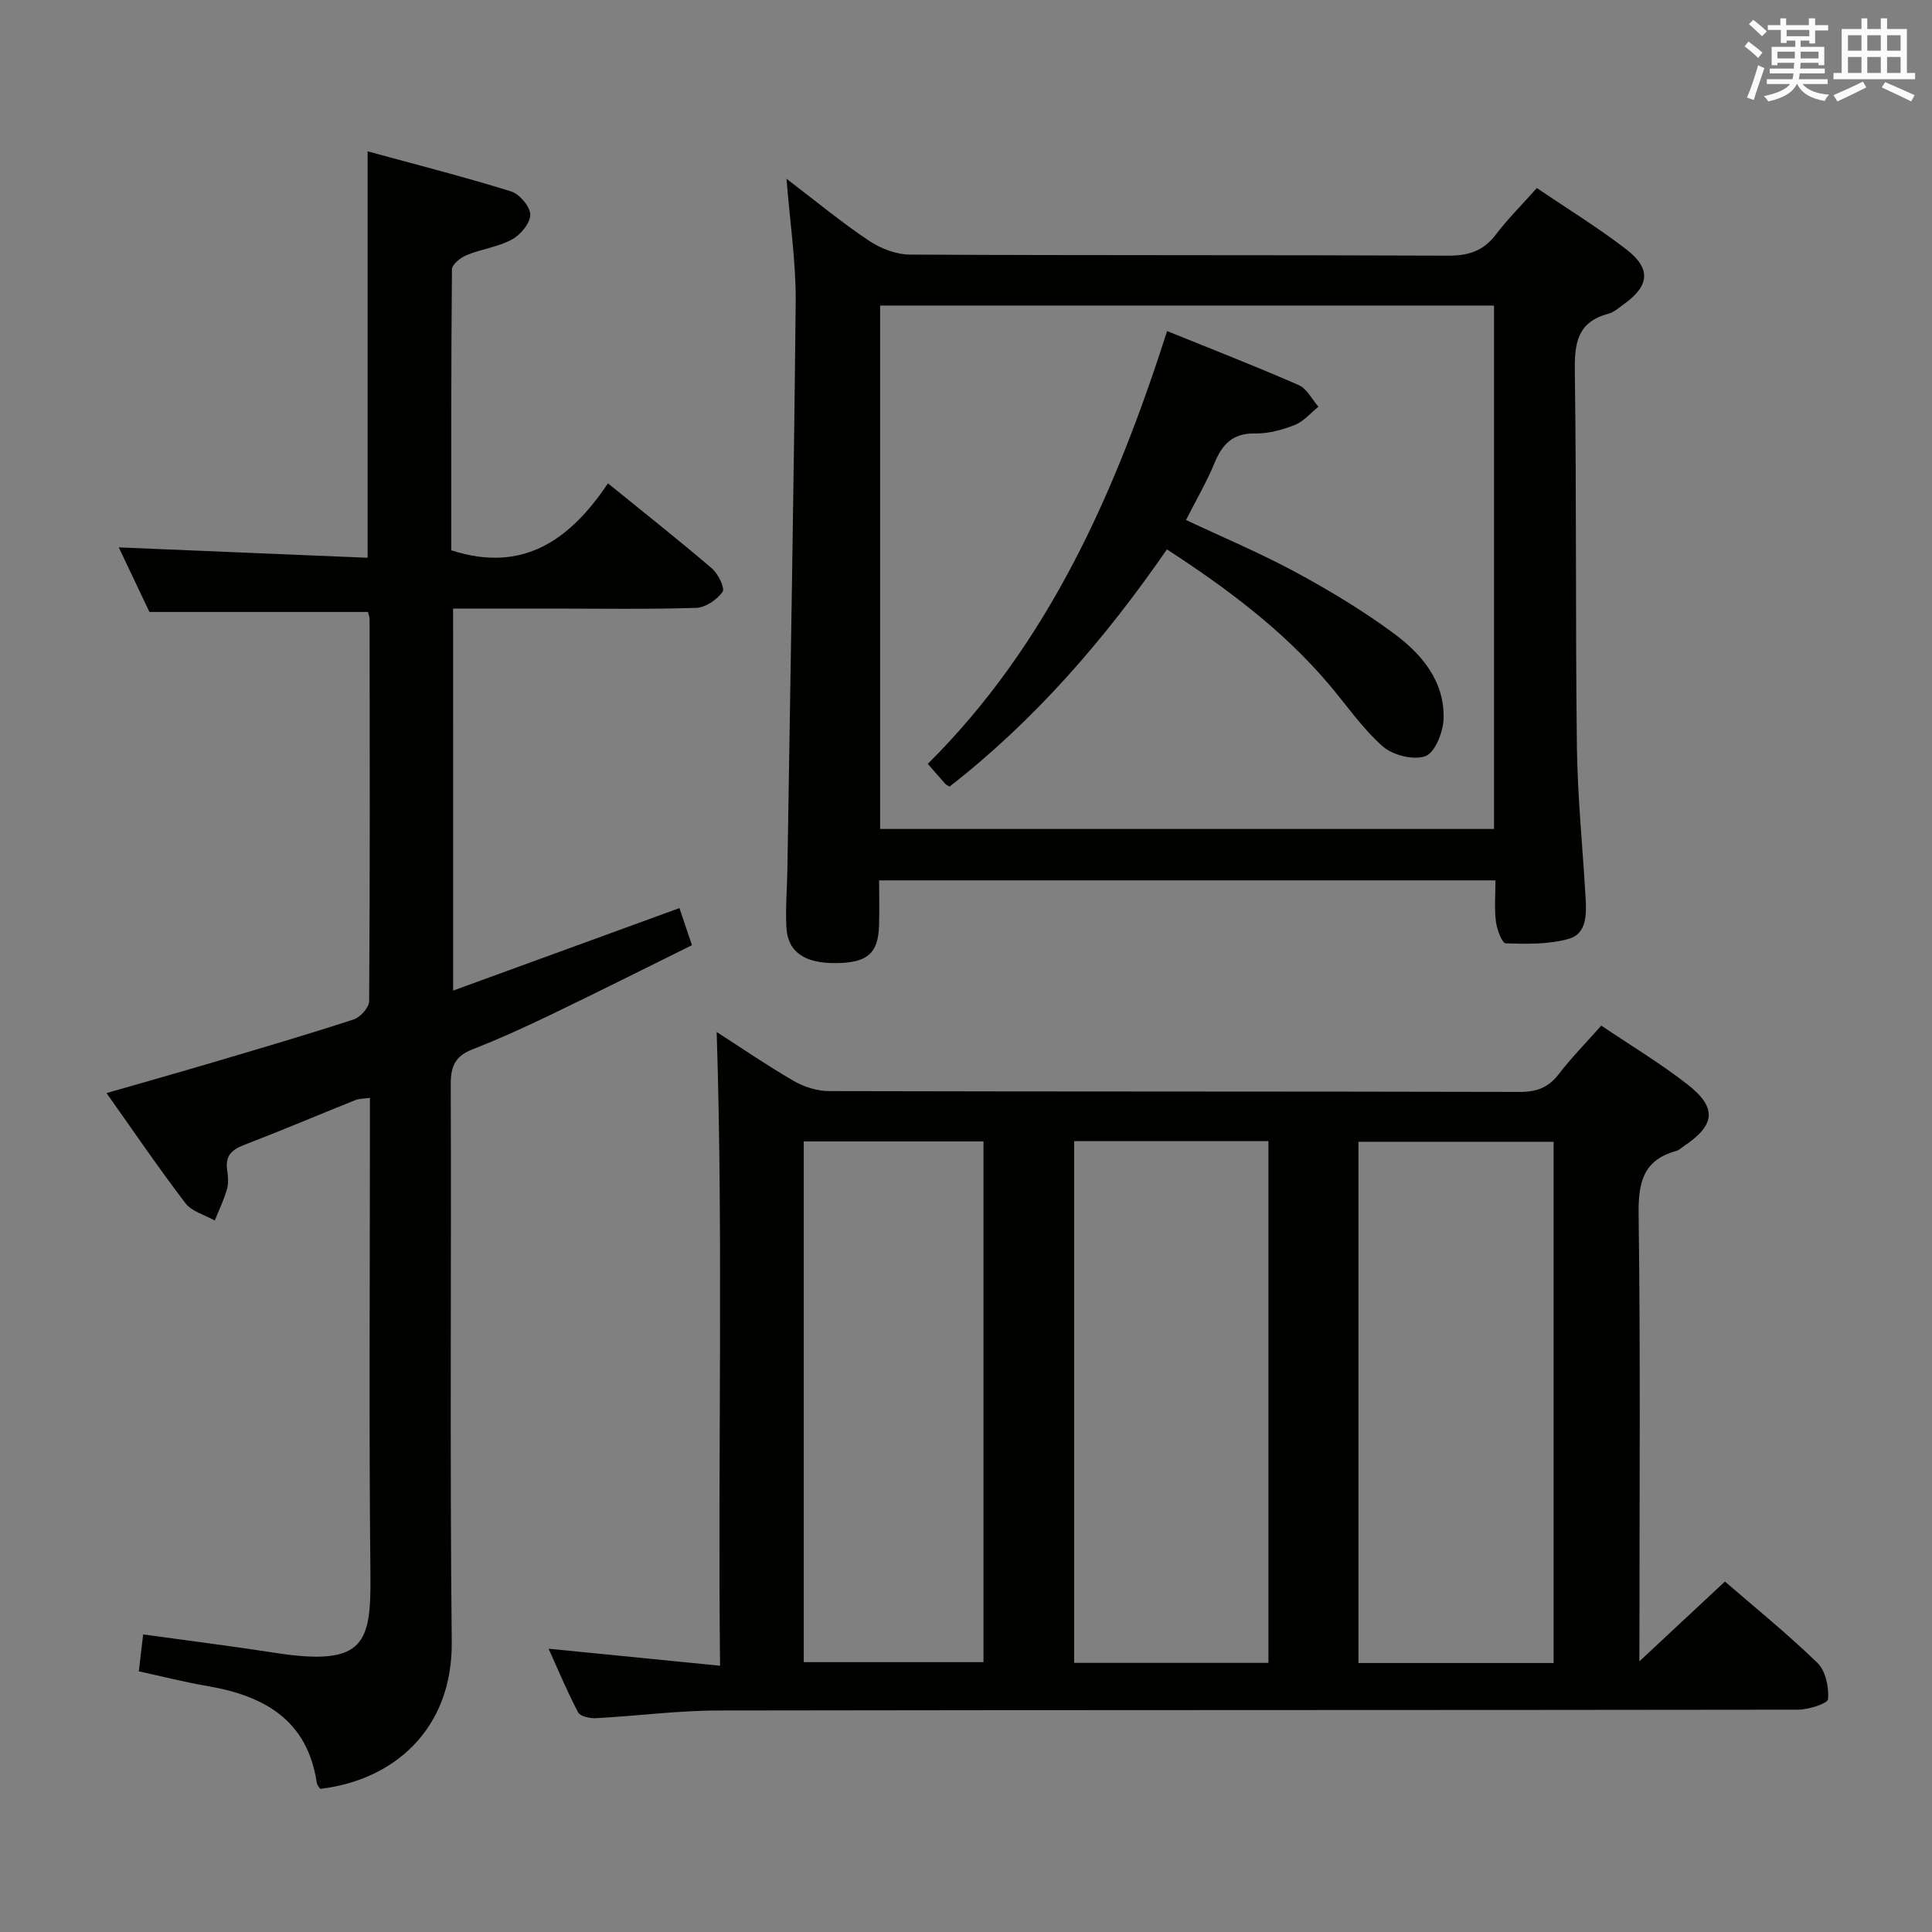 <svg enable-background="new 0 0 400 400" viewBox="0 0 400 400" xmlns="http://www.w3.org/2000/svg"><rect x="0" y="0" width="400" height="400" fill="#808080" stroke="none"/><g fill="#010100"><path d="m339.41 343.97c6.24-5.82 11.78-10.99 17.72-16.53 6.04 5.23 12.86 10.75 19.14 16.83 1.7 1.64 2.41 5.03 2.21 7.51-.07.92-4.05 2.19-6.24 2.19-74.49.11-148.99.04-223.48.17-8.46.01-16.91 1.14-25.37 1.59-1.25.07-3.24-.36-3.69-1.19-2.22-4.19-4.04-8.59-6.12-13.19 11.93 1.18 23.26 2.31 35.5 3.52-.48-44.21.68-87.86-.7-131.21 4.73 3.04 10.21 6.8 15.94 10.13 2.15 1.25 4.89 2.11 7.36 2.11 47.66.12 95.32.05 142.99.17 3.5.01 5.92-.91 8.06-3.69 2.62-3.41 5.66-6.5 8.8-10.04 6.13 4.14 12.26 7.82 17.85 12.18 6.17 4.82 5.76 8.4-.7 12.74-.55.37-1.07.88-1.69 1.05-6.88 1.91-7.82 6.63-7.73 13.19.39 28.83.17 57.66.17 86.49-.02 1.77-.02 3.53-.02 5.98zm-17.75.34c0-36.27 0-72.15 0-107.92-13.73 0-27.1 0-40.41 0v107.92zm-99.27-108.05v108.02h40.22c0-36.18 0-72.04 0-108.02-13.56 0-26.8 0-40.22 0zm-55.98 107.87h37.21c0-36.22 0-71.97 0-107.81-12.54 0-24.77 0-37.21 0z"/><path d="m93.82 205.09c15.84-5.77 31.22-11.38 46.85-17.08.8 2.36 1.58 4.67 2.59 7.68-9.77 4.83-19.39 9.67-29.08 14.33-5.39 2.59-10.84 5.08-16.41 7.26-3.51 1.38-4.46 3.49-4.45 7.17.14 38.49-.2 76.97.21 115.46.19 18.22-12.12 28.69-27.24 30.46-.23-.39-.63-.79-.7-1.23-1.93-13.07-10.93-18.06-22.69-20.07-4.57-.78-9.07-1.93-14.16-3.04.29-2.49.57-4.85.9-7.64 9.48 1.31 18.48 2.44 27.45 3.83 18.72 2.9 19.75-2.2 19.6-16.59-.32-30.65-.1-61.31-.1-91.97 0-1.99 0-3.98 0-6.36-1.24.18-2.21.14-3.03.47-7.72 3.09-15.37 6.34-23.13 9.32-2.56.99-3.81 2.32-3.4 5.13.19 1.3.32 2.74-.03 3.98-.64 2.23-1.67 4.34-2.54 6.5-2.05-1.17-4.73-1.85-6.06-3.58-5.54-7.25-10.68-14.82-16.35-22.81 7.72-2.22 14.97-4.26 22.18-6.4 9.7-2.87 19.42-5.72 29.03-8.86 1.37-.45 3.16-2.48 3.17-3.78.18-26.32.12-52.65.09-78.97 0-.63-.26-1.26-.33-1.6-14.98 0-29.73 0-45.25 0-1.8-3.79-3.97-8.36-6.35-13.37 17.39.73 34.2 1.43 51.52 2.15 0-28.27 0-55.76 0-84.15 10.01 2.74 19.93 5.26 29.68 8.29 1.76.55 3.99 3.15 4 4.81.01 1.76-2.02 4.19-3.79 5.15-2.85 1.55-6.3 1.97-9.35 3.22-1.27.52-3.07 1.94-3.08 2.97-.18 19.47-.14 38.93-.14 58.16 14.93 4.85 24.68-2.27 32.44-13.86 7.7 6.25 14.74 11.81 21.55 17.64 1.28 1.1 2.71 4.07 2.18 4.83-1.15 1.62-3.52 3.24-5.44 3.31-9.99.32-19.99.15-29.98.15-6.65 0-13.31 0-20.37 0 .01 26.28.01 52.28.01 79.09z"/><path d="m162.84 37.01c6.18 4.71 11.4 9.04 17.01 12.79 2.43 1.63 5.65 2.89 8.53 2.91 37.15.19 74.29.06 111.44.22 4.21.02 7.27-.95 9.84-4.32 2.5-3.28 5.45-6.22 8.53-9.68 6.39 4.34 12.75 8.23 18.61 12.77 5.07 3.94 4.67 7.47-.49 11.2-1.08.78-2.16 1.76-3.38 2.08-6.5 1.74-6.96 6.27-6.88 12.11.37 25.81.11 51.63.43 77.45.13 10.46 1.2 20.9 1.8 31.35.2 3.41.26 7.45-3.52 8.5-4.13 1.15-8.68 1.06-13.02.92-.75-.02-1.83-2.89-2.03-4.54-.34-2.75-.09-5.56-.09-8.5-42.8 0-84.89 0-127.61 0 0 3.28.09 6.39-.02 9.49-.2 5.64-2.43 7.54-8.74 7.64-6.58.11-10.15-2.25-10.43-7.37-.22-3.97.13-7.98.2-11.97.61-39.27 1.34-78.54 1.72-117.81.05-8.05-1.18-16.11-1.9-25.24zm19.38 134.62h127.1c0-36.28 0-72.2 0-108.37-42.47 0-84.67 0-127.1 0z"/><path d="m241.64 68.54c9.55 3.88 18.49 7.35 27.27 11.2 1.68.74 2.72 2.94 4.06 4.47-1.62 1.29-3.05 3.04-4.89 3.77-2.58 1.02-5.47 1.81-8.22 1.76-4.62-.08-6.79 2.21-8.41 6.13-1.63 3.95-3.82 7.68-5.9 11.79 7.78 3.66 15.43 6.87 22.68 10.79 6.99 3.78 13.87 7.92 20.26 12.63 5.83 4.29 10.65 9.94 10.38 17.79-.09 2.73-1.77 6.95-3.75 7.68-2.46.91-6.8-.2-8.89-2.06-4.3-3.82-7.61-8.75-11.4-13.17-9.39-10.97-20.79-19.49-33.23-27.58-12.82 18.57-27.32 35.34-45.01 49.12-.34-.22-.68-.35-.89-.59-1.11-1.23-2.19-2.49-3.61-4.12 24.97-24.82 38.76-55.95 49.55-89.61z"/></g><path d="m361.2 9.6.8-1c.9.7 1.9 1.4 2.9 2.3l-.9 1.1c-1-1-2-1.8-2.8-2.4zm.5 10.6c.9-2.1 1.6-4.3 2.3-6.7.4.2.8.4 1.3.6-.7 2.1-1.5 4.3-2.2 6.6zm.4-15.2.9-.9c1 .8 2 1.6 2.8 2.4l-1 1c-.9-.9-1.8-1.7-2.7-2.5zm12.5-1.2h1.2v1.4h2.7v1.1h-2.7v2.7h-1.2v-.6h-1.8v1.3h4.9v3.8h-1.2v-.5h-3.7c0 .4-.1.9-.1 1.2h5.1v1h-5.2c0 .5-.1.9-.2 1.2h6v1h-5.2c1.1 1.3 2.9 2 5.5 2.2-.4.4-.7.8-.9 1.3-2.9-.5-4.8-1.6-5.7-3.5h-.1c-.8 1.7-2.7 2.9-5.9 3.6-.2-.4-.6-.8-.9-1.1 2.8-.6 4.6-1.4 5.4-2.5h-4.8v-1h5.3c.1-.3.2-.7.2-1.2h-4.9v-1h5c0-.4 0-.8.1-1.2h-3.5v.5h-1.2v-3.8h4.9v-1.3h-1.8v.5h-1.2v-2.7h-2.7v-1h2.6v-1.4h1.2v1.4h4.7v-1.4zm-6.6 8.3h3.6c0-.4 0-.9 0-1.4h-3.6zm1.9-4.6h4.7v-1.3h-4.7zm6.6 3.2h-3.7v1.4h3.7z" fill="#fbfafc"/><path d="m385.3 3.8h1.3v2.2h2.8v-2.2h1.3v2.2h4.1v9.1h1.7v1.3h-16.9v-1.3h1.7v-9.1h4.1v-2.2zm.4 13.1.7 1.2c-1.8.9-3.8 1.9-6 2.9-.2-.4-.5-.8-.8-1.3 2.3-1 4.3-1.9 6.1-2.8zm-3.1-6.4h2.8v-3.2h-2.8zm0 4.6h2.8v-3.3h-2.8zm4-4.6h2.8v-3.2h-2.8zm0 4.6h2.8v-3.3h-2.8zm3.7 1.9c2.1.9 4.1 1.8 6.1 2.7l-.7 1.3c-2.2-1.1-4.2-2-6.1-2.9zm3.2-9.7h-2.8v3.2h2.8zm-2.8 7.8h2.8v-3.3h-2.8z" fill="#fbfafc"/></svg>